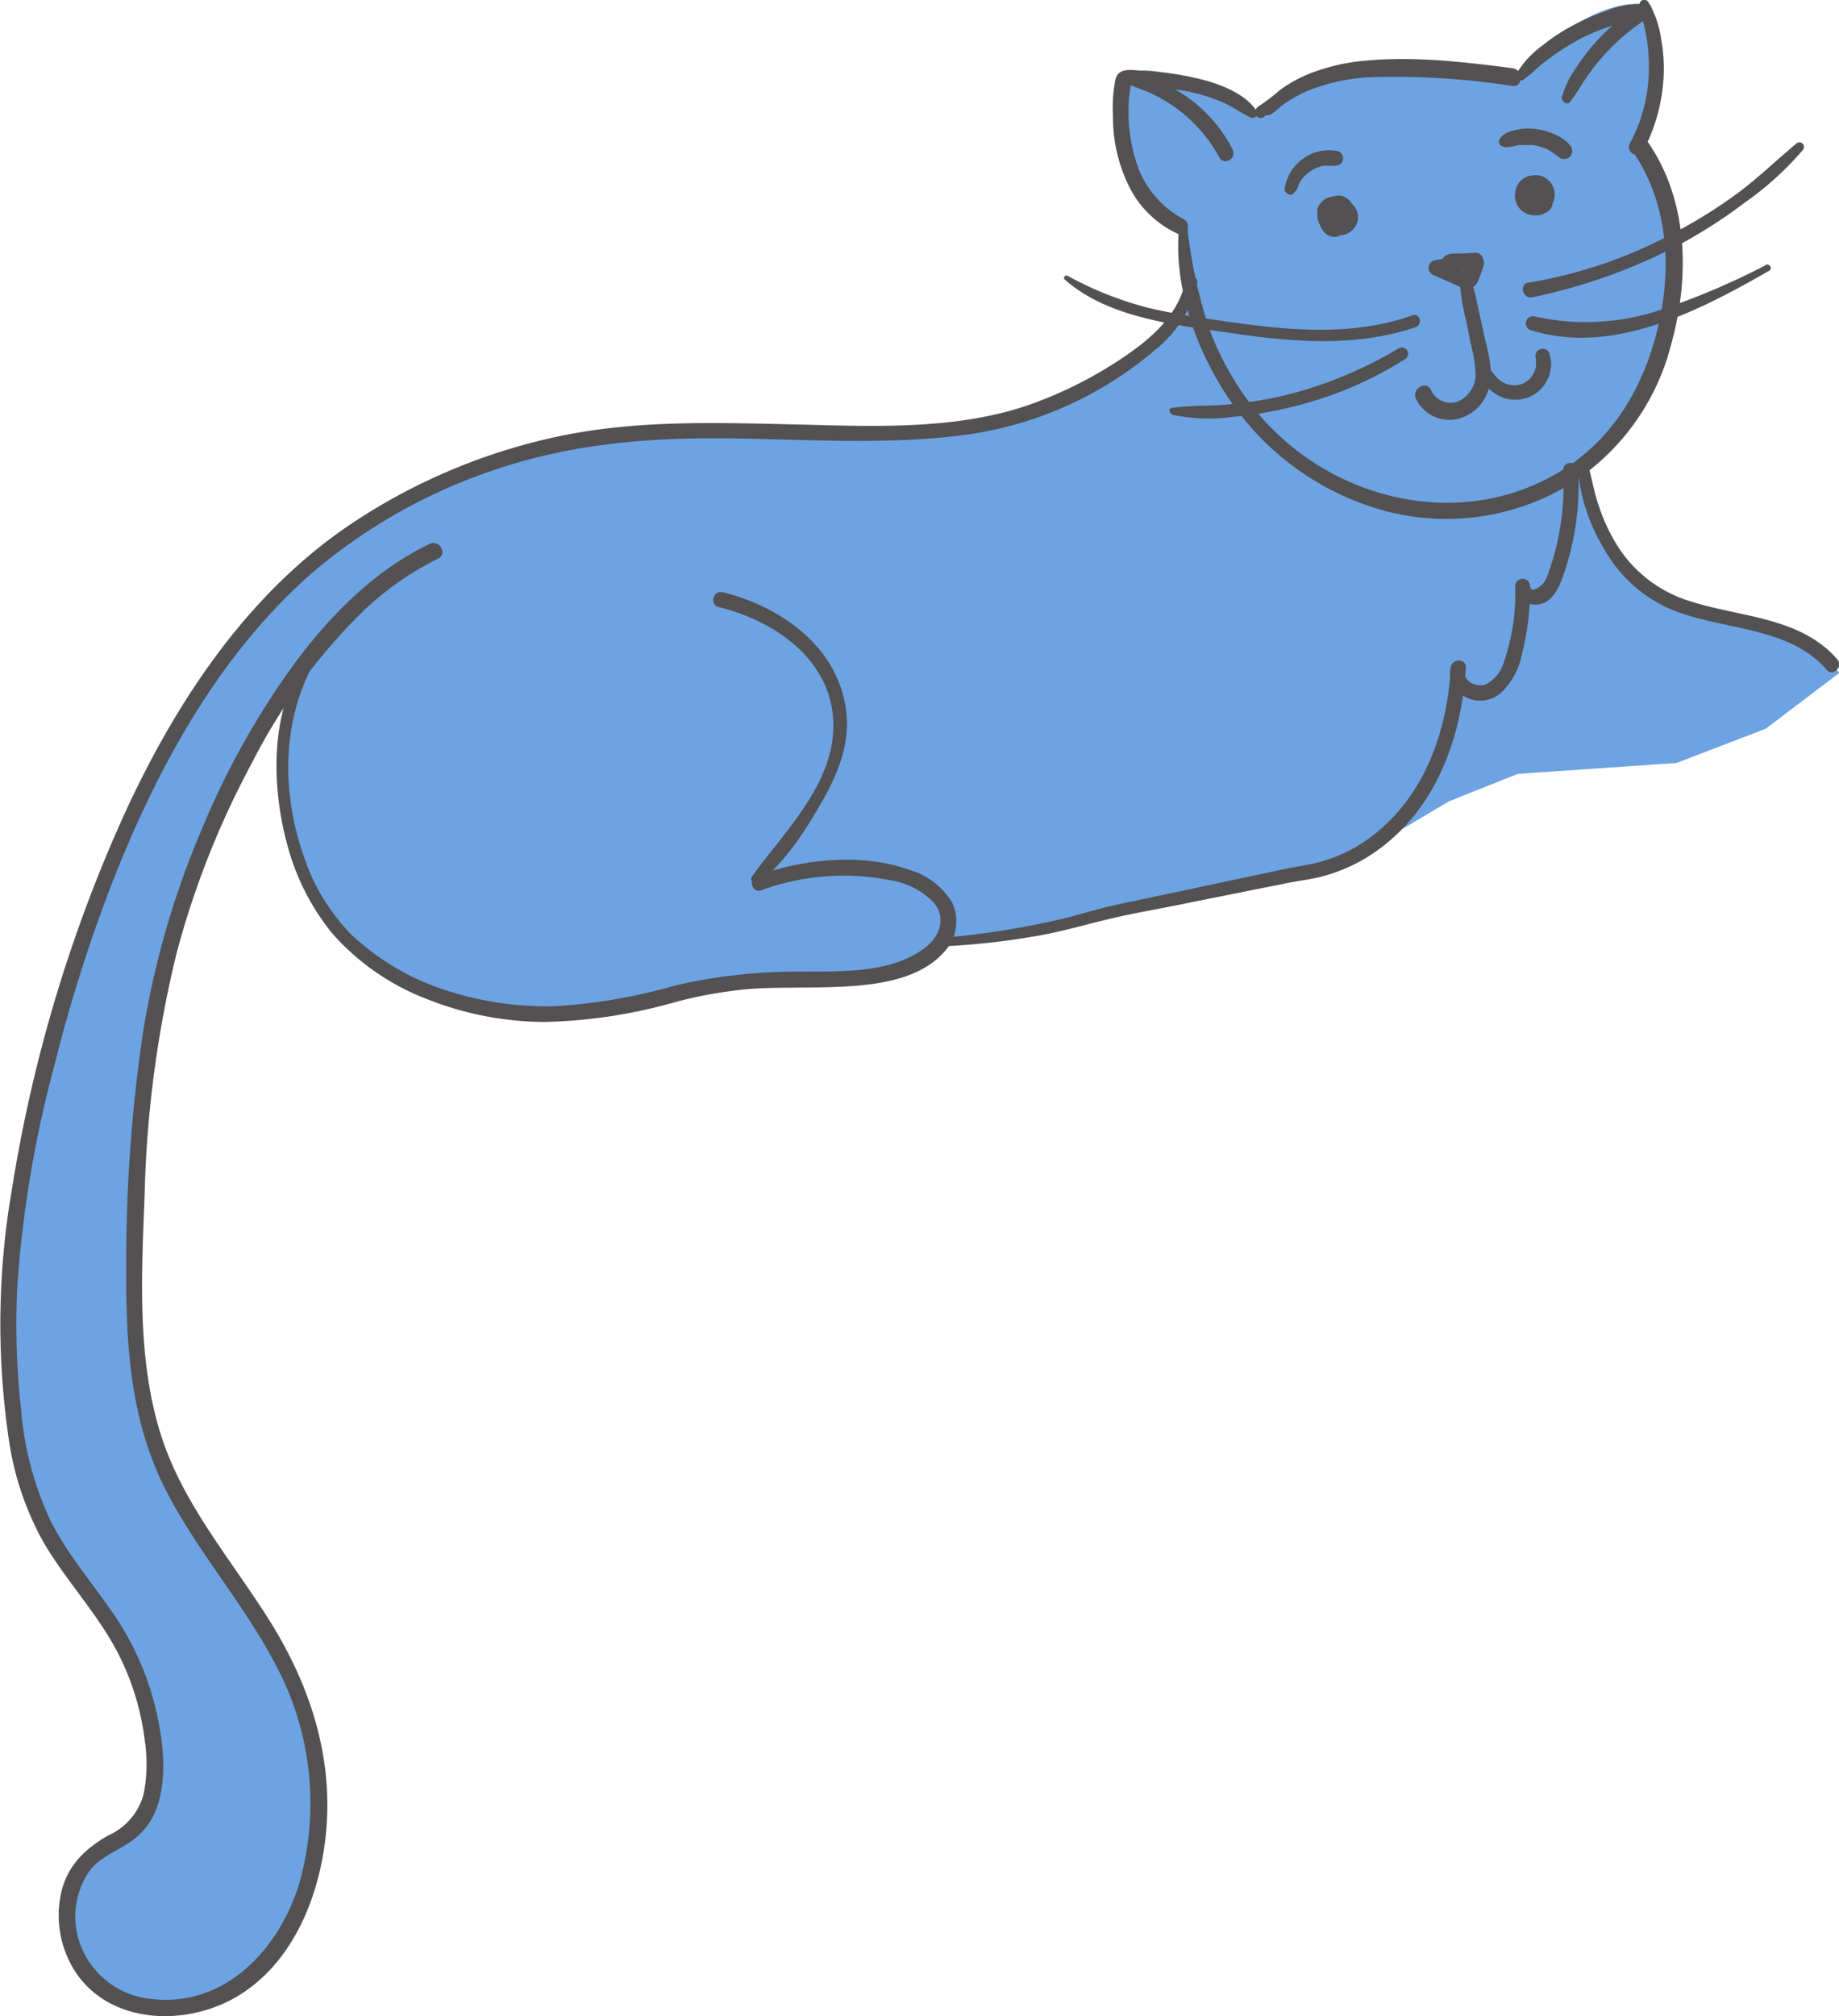 <svg xmlns="http://www.w3.org/2000/svg" viewBox="0 0 185.39 203.2"><defs><style>.a{fill:#6da3e3}.b{fill:#535151}</style></defs><title>cat</title><path d="M6.78 190.43L8.16 198l6.62 4.69s15.17 1.52 17.1-16.27S18 151.12 18 151.12l-4.46-14.62L14 119l2.76-20 5.1-16.42 8.42-14.89s-4 14.2.55 20.82 10.62 12.14 18.07 13.38S72.61 99 72.61 99l14.16-.31s7-1.65 8.14-4.14 1.11 0 1.11 0l5.65-.27 17.93-4.14 13.52-2.62 8.55-4.14 4.41-2.62L153 78l16-1.1 9-3.45 7.45-5.65-4-3.73-14.62-4.41s-6.76-4.55-7-12.14a51.59 51.59 0 0 0 5.17-6.74s5.24-9.1 4.13-13.93A129.85 129.85 0 0 0 165 14s3.86-7.87 1.38-13.52c-6.62-1.1-13.52 7.17-13.52 7.17l-17.26-.8-9.24 4.56s-9.93-6.21-13-3.73 2.21 12.55 2.21 12.55l3.86 3 .55 7.17-3.44 4.27s-12.56 9.66-28 9A235.37 235.37 0 0 0 57 44.78l-15 4.69s-15.31 6.9-25.1 25.93-15.45 47-15.45 47l.28 23 2.84 8.6 8.14 12 2.62 8.69.14 6.34-1.1 3L9.81 187z" class="a"/><path d="M145.45 26.66a.77.77 0 00.5.36 2.84 2.84 0 00.51.06h.75l1.56-.07-.2-1.48-4 .71a.79.79 0 00-.55.65.77.77 0 00.37.78l2.93 1.3a1.23 1.23 0 001.15 0 1.28 1.28 0 00.56-.73 14.11 14.11 0 00.55-1.54.75.75 0 00-1.37-.58c-.21.44-.37.89-.54 1.34a1.25 1.25 0 01-.12.34c0-.05.07-.1 0 0a.94.94 0 01.54-.2s-.09 0 0 0l-.15-.06-.33-.15-2.46-1.1-.18 1.43 4-.76a.76.76 0 00-.2-1.49l-1.56.08c-.56 0-1.43-.06-1.76.49a.6.6 0 000 .62zM153.52 19.57a.87.87 0 00-.44.85 1.4 1.4 0 00.15.53 1.07 1.07 0 00.39.4h.07a1.18 1.18 0 00.2.07h.21a.11.11 0 00.08 0 1 1 0 00.44-.12 1 1 0 00.17-.13.12.12 0 00.05 0A.92.92 0 00155 21a1.33 1.33 0 00.1-.28 1.52 1.52 0 000-.6 1.33 1.33 0 00-.3-.56 1.08 1.08 0 00-.53-.34l.17.07a1.17 1.17 0 00-.26-.1.83.83 0 00-.22 0h-.26a.56.56 0 00-.24.13.33.33 0 00-.13.13.47.47 0 00-.13.25 1 1 0 000 .24 2.13 2.13 0 000 .25.56.56 0 000 .12 1.56 1.56 0 00.3.51 2.11 2.11 0 00.23.19l.11.07.21.09a.51.51 0 00.3 0 .54.54 0 00.28-.09l.11-.08.11-.09a1.1 1.1 0 00.14-.18 1.26 1.26 0 00.13-.26v-.11a1.37 1.37 0 000-.29.9.9 0 000-.28 1.14 1.14 0 00-.24-.41 1.12 1.12 0 00-.21-.17.93.93 0 00-.27-.12h-.06a1.9 1.9 0 00-.25 0 .83.83 0 00-.31 0l-.22.1a.88.88 0 00-.24.19.61.61 0 00-.15.24.59.59 0 00-.07.29.57.57 0 00.07.29.61.61 0 00.15.24.75.75 0 00.53.22h.2a.7.7 0 00.33-.2l.05-.05-.15.12h.07l-.17.07h.1-.2.1-.2.1l-.18-.08.08.05-.15-.12.05.06-.12-.16a.16.16 0 010 .07l-.08-.18a.16.16 0 010 .09v-.2a.17.17 0 010 .1v-.2a.38.38 0 010 .1l.08-.17a.56.56 0 00-.05.08l.11-.15v.06l.15-.12h-.07l.57-.07h-.07l.18.08-.12-.07.15.11a.38.38 0 01-.11-.11l.11.15a.64.64 0 01-.08-.14l.07.18a.83.83 0 010-.15V20a2.34 2.34 0 000-.26l-.34.82-.17.07h.09-.18.06-.18.07l-.16-.06a.31.31 0 01.1.05l-.14-.1a.52.52 0 01.11.1l-.11-.13a.6.6 0 01.09.15l-.06-.15a1.21 1.21 0 01.05.18v-.17a.76.76 0 010 .15v-.17.12l.06-.15a.22.22 0 010 .08l.1-.13-.06.07.12-.1a.41.41 0 01-.11.07l.15-.07a.16.16 0 01-.09 0h.16-.16.16-.12l.14.06-.11-.07.12.09-.16-.12.12.09a.74.74 0 01-.13-.12l.09.11a.86.86 0 01-.1-.16l.05.12a.74.74 0 010-.14v.12a.24.24 0 010-.12v.12-.09l-.05.11a.41.41 0 01.05-.09l-.07.09.05-.05a.42.42 0 000-.54.42.42 0 00-.22-.15.45.45 0 00-.32 0zM134.14 21.2a1 1 0 00-.27.92 1.06 1.06 0 00.77.76 1.45 1.45 0 001.06-.16 1.39 1.39 0 00.35-.29 2 2 0 00.26-.38 1.8 1.8 0 00.14-.43v-.32a1.65 1.65 0 000-.32 1.31 1.31 0 00-.16-.43 1.49 1.49 0 00-.28-.38 2 2 0 00-.37-.27 1.49 1.49 0 00-.44-.17 1.56 1.56 0 00-.48 0 1.91 1.91 0 00-.62.17 1.66 1.66 0 00-.66.63 2 2 0 00-.18.42 1.68 1.68 0 00-.05.45 1.48 1.48 0 00.41 1 1.44 1.44 0 00.34.27 1.59 1.59 0 00.41.16 1.65 1.65 0 00.44.05 1.49 1.49 0 00.43-.07 1.55 1.55 0 00.54-.32 1.5 1.5 0 00.2-.24l.06-.1a1.58 1.58 0 00.12-1.05 1.52 1.52 0 00-.16-.4 1.36 1.36 0 00-.25-.34 1.33 1.33 0 00-1.9 0 1.5 1.5 0 00-.2.24l-.06.1a1.38 1.38 0 00-.15.4 1.18 1.18 0 000 .42 1.33 1.33 0 00.13.52 1.77 1.77 0 00.12.17 1.37 1.37 0 00.38.34.85.85 0 001.08-.22.84.84 0 00-.06-1.1v-.05l.13.17-.05-.09.09.21a.73.73 0 010-.2v.23a.48.48 0 010-.17v.23a1 1 0 010-.17l-.08.21a.53.53 0 01.08-.15l-.13.17a.52.52 0 01.1-.11l-.17.14.12-.07-.21.08h.12-.23.11-.23.13l-.21-.09.13.07-.17-.13a.57.57 0 01.11.11l-.13-.17a.65.65 0 01.09.16l-.08-.2a1.46 1.46 0 01.05.2v-.22a.54.54 0 010 .18v-.22a.7.7 0 010 .14l.08-.2a.54.54 0 01-.07.13l.13-.17-.1.1.17-.13-.13.07.2-.08-.19.05h.22a.61.61 0 01-.19 0h.22a.86.86 0 01-.23-.06l.2.08a1 1 0 01-.17-.1l.16.13-.12-.12.13.16a.46.46 0 01-.08-.13l.08.19a.59.59 0 01-.05-.19v.22a1.34 1.34 0 010-.2v.22a.65.65 0 01.06-.21l-.08.19a.72.72 0 01.12-.21l-.13.16.17-.17-.16.12.17-.1-.18.08.19-.05h-.21a.89.89 0 01.23 0h-.2a.9.9 0 01.22.06l-.19-.08a1.71 1.71 0 01.23.13l-.16-.12a.81.81 0 01.16.16l-.11-.15a.77.77 0 01.1.18l-.07-.19a2 2 0 01.06.23v-.21a.88.88 0 010 .23v-.2a1.05 1.05 0 01-.06.24l.07-.18a.94.94 0 01-.12.22l.11-.15-.19.19.14-.12-.16.1.18-.08a.6.6 0 01-.19.06h.19-.17.19-.28.18a.19.19 0 01-.1 0l.15.07H135l.13.1-.06-.06.09.12a.2.2 0 010-.08l.06.15a.23.23 0 010-.11v.15a.2.2 0 010-.11v.15a.29.29 0 010-.09l-.05.13a.59.59 0 00.06-.41.56.56 0 00-.19-.28.53.53 0 00-.7 0z" class="b"/><path d="M154.13 18.78a.51.51 0 00-.28.31.78.78 0 000 .22 1.49 1.49 0 000 .21.59.59 0 00.32.53 1 1 0 00.23.11l-.14-.06a1.45 1.45 0 00.22.09h.25-.18a.91.91 0 00.23 0 .84.84 0 00.38-.11 1.18 1.18 0 00.25-.19 1.19 1.19 0 00.32-.51 1 1 0 000-.63.88.88 0 00-.13-.28 1.45 1.45 0 00-.19-.23 1.31 1.31 0 00-.55-.28 1.34 1.34 0 00-.63 0h-.12a1.92 1.92 0 00-.29.14 1.16 1.16 0 00-.43.45 1.26 1.26 0 00-.15.66 1.36 1.36 0 00.19.65 1.47 1.47 0 00.47.49.41.41 0 00.11.07 1.33 1.33 0 00.33.13 1.46 1.46 0 00.36 0h.27l.18-.07a.91.91 0 00.22-.11 1.49 1.49 0 00.28-.23 1.23 1.23 0 00.27-.47 1 1 0 00.06-.34.83.83 0 00-.05-.35 1 1 0 00-.26-.45 1.16 1.16 0 00-.77-.32 1.29 1.29 0 00-.63.17 1.14 1.14 0 00-.44.43 1 1 0 00-.12.46 1.24 1.24 0 000 .27 1.13 1.13 0 00.26.45.55.55 0 00.27.17.56.56 0 00.32.07h.22a.51.51 0 00.28-.15.4.4 0 00.15-.14.8.8 0 00.15-.29.85.85 0 00-.09-.64l.09.2v.44a.14.14 0 010-.06l-.09.21-.13.17.06-.05-.17.13.08-.05-.2.08h.11-.22.09-.22.07l-.2-.08h.05l-.17-.13-.13-.17v.05l-.09-.2v.09-.22.09-.22.08l.09-.2-.06.11.13-.17a.52.52 0 01-.11.1l.17-.12-.14.07.2-.08h-.13.22-.13.22-.14l.2.08-.14-.08.17.13a.34.34 0 01-.12-.12l.12.17-.09-.16.08.19a1.21 1.21 0 01-.05-.18v.21-.22.21a.56.56 0 010-.12l-.08.19a.41.41 0 01.05-.09l-.12.16a.24.24 0 01.08-.09l-.15.12a.41.41 0 01.11-.07l-.18.08h.13-.2.16-.2.14l-.18-.07h.09l-.15-.12.08.08-.12-.15.06.1-.08-.18v.09-.2a.21.21 0 010 .11v-.2a.65.65 0 010 .13l.08-.18a.75.75 0 01-.07.12l.11-.15a.52.52 0 01-.1.11l.14-.11a1.18 1.18 0 00-.18.13.94.94 0 00-.12.18l.1-.14.13-.1-.08.05.14-.06h.16-.09.15-.06l.38.39-.09-.23v-.06a.68.68 0 00-.18-.26.46.46 0 00-.23-.09h-.08a.29.29 0 00-.16 0zM147.12 27.71a22.83 22.83 0 00.72 4.78c.16.83.32 1.66.5 2.49a13.51 13.51 0 01.41 2.52 3 3 0 01-1.86 3 2.18 2.18 0 01-2.64-1.2c-.47-1-1.95-.13-1.51.89a3.75 3.75 0 003.65 2.12 4.26 4.26 0 003.6-2.85c.7-1.83 0-4-.4-5.8-.22-1.05-.46-2.09-.69-3.13a15.66 15.66 0 00-.9-3.07c-.21-.45-.87-.19-.88.24z" class="b"/><path d="M148.86 36.81a3.83 3.83 0 001.49 2.59 3.71 3.71 0 003 .84 3.51 3.51 0 002.48-1.68 3.47 3.47 0 00.32-3.05.73.73 0 00-1.36.37 5.22 5.22 0 01.06 1 2.32 2.32 0 01-.34.93 2.21 2.21 0 01-1.55 1 2.29 2.29 0 01-1.87-.58c-.6-.54-1-1.35-1.67-1.77a.38.38 0 00-.56.33zM130.68 19.2c.07-.15.14-.28.2-.43v-.08a1.3 1.3 0 01.08-.17c0-.1.11-.2.17-.3l.11-.16s.08-.11 0 0a3.32 3.32 0 01.52-.54l.15-.13c-.08.07 0 0 0 0l.32-.21.3-.18.17-.08s.21-.09 0 0a4.33 4.33 0 01.7-.21h.15c.09 0 .18 0 0 0h1.13a.76.76 0 00.2-1.48 4.54 4.54 0 00-5.38 3.84c0 .51.8.79 1 .28zM151.65 14.84a3 3 0 00.83-.08l.39-.09.27-.05H154.59a6.31 6.31 0 01.72.18l.37.13c.26.1-.06 0 .09 0l.15.08a7.6 7.6 0 011.33.91.84.84 0 001.08-.21.85.85 0 00-.07-1.09 4.26 4.26 0 00-1.53-1.08 7.14 7.14 0 00-2-.55 5.54 5.54 0 00-1.86.09 4.48 4.48 0 00-.88.27 1.75 1.75 0 00-.81.66.51.51 0 00.44.77zM127 11.28l.45-.09-.08.57c.15-.14.59-.14.78-.24a9.78 9.78 0 001-.82 12.59 12.59 0 013-1.67 19.16 19.16 0 016.31-1.26 78.22 78.22 0 0114 .89c1.13.15 1.13-1.64 0-1.79-4.81-.62-9.89-1.22-14.74-.76a20 20 0 00-6 1.43 13.83 13.83 0 00-2.67 1.52 22.06 22.06 0 01-2.2 1.68.56.56 0 00-.28.48v.21a.48.48 0 00.47.46.47.47 0 00.47-.21.35.35 0 000-.4l-.06-.07a.28.28 0 00-.51.07z" class="b"/><path d="M126.69 11.23c-1-1.66-3.34-2.6-5.12-3.11a30.65 30.65 0 00-6.53-1c-1-.06-2.29-.33-2.59.88a14.66 14.66 0 00-.25 3.68 15.7 15.7 0 001.57 7 10.24 10.24 0 005 4.9c.84.34 1.39-1 .61-1.46a9.92 9.92 0 01-4.51-4.88 16.42 16.42 0 01-1-7.83c0-.25.27-.93-.14-.73a2 2 0 01.69 0c.62 0 1.24.06 1.86.11a29.09 29.09 0 013.5.43 18.31 18.31 0 013.27 1c1.07.43 2 1.13 3 1.62.38.18.86-.2.61-.61zM153.61 8a10 10 0 001.28-1.07q.65-.57 1.35-1.08a25.15 25.15 0 012.9-1.85 19.81 19.81 0 013.07-1.31c.54-.18 1.1-.33 1.65-.46a8.82 8.82 0 001.77-.44.76.76 0 00-.18-1.38 8.62 8.62 0 00-3.58.72 21.74 21.74 0 00-3.43 1.5 19 19 0 00-3 2 9.29 9.29 0 00-2.5 2.69c-.21.43.23 1 .7.69z" class="b"/><path d="M165.3.6c.19 1.2.6 2.35.75 3.56a20.12 20.12 0 0 1 .16 3.47 16.18 16.18 0 0 1-1.9 6.83c-.47.87.86 1.65 1.32.78a18 18 0 0 0 2.08-7.49 16.51 16.51 0 0 0-.24-3.75 10 10 0 0 0-1.29-3.77.48.48 0 0 0-.88.37z" class="b"/><path d="M118.86 23c-.62 6.35 2.13 13.41 5.91 18.42a27.62 27.62 0 0015.11 10.14 24 24 0 0017.69-2.34 23.5 23.5 0 0010.92-14.6c1.87-6.72 1.71-14.45-2.4-20.35-.66-.93-2.21 0-1.55.91 3.42 4.91 4 11.11 2.8 16.87-1.22 6-4.11 11.51-9.32 15-10.05 6.65-23.4 3.7-31.05-5.21a29.15 29.15 0 01-5.13-8.89 49.93 49.93 0 01-2.14-10c-.08-.51-.8-.33-.84.12zM114.47 8.79a15 15 0 018.45 7.07c.47.89 1.8.1 1.34-.79a14.52 14.52 0 00-9.45-7.51.64.64 0 00-.34 1.23zM158.29 10.25c.55-.7 1-1.49 1.5-2.23a20.32 20.32 0 011.64-2.15 21 21 0 014-3.59c.84-.57 0-1.93-.79-1.35a22.07 22.07 0 00-4.26 3.87 21.24 21.24 0 00-1.69 2.33 9.16 9.16 0 00-1.23 2.63c-.11.44.51.91.84.49z" class="b"/><path d="M119.53 28.21c-.61 3.26-3.15 5.63-5.77 7.45a41.69 41.69 0 0 1-10.21 5.21c-7.53 2.55-16 2.08-23.8 1.9-8.06-.19-16.11-.43-24 1.33a60 60 0 0 0-20.44 8.76c-10.39 7-17.55 17.85-22.72 29.08a147.38 147.38 0 0 0-11.4 38 79.53 79.53 0 0 0-.35 24.78 30.1 30.1 0 0 0 3.46 10.57c1.85 3.21 4.32 6 6.3 9.1a26 26 0 0 1 4 11.09 15.37 15.37 0 0 1-.14 5.41 6.34 6.34 0 0 1-3.57 4.11c-2.46 1.41-4.28 3.25-4.8 6.14a10.49 10.49 0 0 0 1.51 7.6c3.49 5.27 11 5.52 16.13 2.58 5.81-3.35 8.53-10.25 9.14-16.64.73-7.68-1.65-14.89-5.69-21.33-3.8-6.06-8.66-11.65-10.9-18.55-2.51-7.75-2-16.38-1.7-24.42a113.68 113.68 0 0 1 3.2-24.22A87.72 87.72 0 0 1 25.34 77a58.4 58.4 0 0 1 11.57-15.69 30.17 30.17 0 0 1 7.25-5c1-.48.12-2-.87-1.48-5.4 2.6-9.73 6.92-13.31 11.65a79.85 79.85 0 0 0-9.46 16.68 87.81 87.81 0 0 0-6.08 20.75 156.89 156.89 0 0 0-1.71 23.72c-.06 7.63.36 15.27 3.82 22.22 3.12 6.25 7.84 11.52 11.1 17.68a29.55 29.55 0 0 1 2.5 22.36c-2 6.5-7.37 12.35-14.7 11.6a8.52 8.52 0 0 1-7.15-5 8.11 8.11 0 0 1 .7-7.89c1-1.36 2.62-1.95 4-2.87a7 7 0 0 0 2.71-3.28c1.23-3.13.74-7 0-10.16a28.71 28.71 0 0 0-4.38-9.79c-2.07-3-4.52-5.85-6.2-9.15a32.57 32.57 0 0 1-3-11.23 76.94 76.94 0 0 1-.37-12.7 115.9 115.9 0 0 1 3.74-22.1 154.44 154.44 0 0 1 5.74-18.17c4.53-11.62 10.8-23.21 20.33-31.5a55.34 55.34 0 0 1 18.55-10.38c7.58-2.54 15.37-3.19 23.31-3.09s15.92.69 23.77-.34a37.12 37.12 0 0 0 19.22-8.55 11.94 11.94 0 0 0 4.27-6.76c.12-.75-1-1.08-1.16-.32z" class="b"/><path d="M31.59 65.48c-4.4 5.08-4.32 13.29-2.69 19.43A23.88 23.88 0 0 0 33.43 94a24.19 24.19 0 0 0 9.3 6.57A32.48 32.48 0 0 0 54.89 103a52.13 52.13 0 0 0 13.18-2 43.7 43.7 0 0 1 7.7-1.34c2.5-.16 5-.09 7.53-.16 3.9-.11 9.1-.39 11.89-3.57A4.47 4.47 0 0 0 96 91a7.38 7.38 0 0 0-4.34-3.33c-4.79-1.72-10.62-1.09-15.33.57-.94.32-.54 1.82.41 1.49a24.15 24.15 0 0 1 13.07-1A7.67 7.67 0 0 1 94.16 91c1.27 1.6.54 3.47-1 4.59-3.36 2.52-8.44 2.31-12.41 2.34a54.28 54.28 0 0 0-12.7 1.4 55.91 55.91 0 0 1-12 2.08 32.59 32.59 0 0 1-11-1.57 24.88 24.88 0 0 1-9.58-5.61 20.24 20.24 0 0 1-4.79-7.78c-2.4-6.7-2.32-14.37 1.49-20.52.24-.38-.32-.83-.62-.48z" class="b"/><path d="M76.54 88.91c2.62-2 4.67-5.23 6.3-8.07s2.89-5.91 2.46-9.22c-.82-6.42-6.54-10.46-12.42-11.93-1-.24-1.39 1.27-.42 1.5C78 62.53 83.7 66.39 84 72.62s-4.88 11.1-8.19 15.72c-.35.48.36.87.74.57zM94.86 95.39a75.39 75.39 0 0010.49-1.21c2.4-.47 4.74-1.17 7.12-1.71 2.55-.58 5.15-1 7.71-1.55l9.59-1.92c.87-.17 1.74-.29 2.62-.46a16.79 16.79 0 007.21-3.4c5.42-4.3 7.77-11.14 8.17-17.86 0-.91-1.18-.92-1.47-.2a2.55 2.55 0 001.33 3.12 3.21 3.21 0 003.66-.35 7.21 7.21 0 002.13-3.9 26.67 26.67 0 00.83-6.83h-1.5a2 2 0 002.07 1.82c1.34 0 2.12-1.24 2.56-2.36a27.21 27.21 0 001.71-11.17c-.05-1-1.55-1-1.5 0a27.3 27.3 0 01-.49 6.75 26.16 26.16 0 01-.81 3 7.88 7.88 0 01-.59 1.48c-.16.28-1.37 1.35-1.45.44a.75.75 0 00-1.5 0 21.43 21.43 0 01-1.12 7.58 3.65 3.65 0 01-1.91 2.34c-.95.32-2.43-.45-2-1.58l-1.46-.19c-.34 6.08-2.37 12.27-7.1 16.35a15.39 15.39 0 01-7.55 3.62c-.73.12-1.44.25-2.16.4l-17 3.61c-2 .43-4 1.11-6.06 1.56a85.83 85.83 0 01-11.59 1.77c-.52 0-.53.83 0 .81z" class="b"/><path d="M159 46.59a18.8 18.8 0 002.7 8.72 14.18 14.18 0 006.29 5.9c5.16 2.38 12.21 1.71 16.17 6.31.63.73 1.68-.33 1.06-1.06-3.73-4.33-9.88-4.24-14.92-5.89a13.2 13.2 0 01-7.08-5.3 18.39 18.39 0 01-2-4.15c-.55-1.53-.77-3.12-1.24-4.66a.48.48 0 00-.94.13zM107.34 28.17c4.35 3.88 11.11 4.56 16.63 5.38 6.24.92 12.68 1.49 18.75-.58.75-.26.42-1.45-.32-1.19-5.92 2.1-12.26 1.55-18.36.68-2.78-.39-5.58-.79-8.31-1.44a35.27 35.27 0 01-8.11-3.22c-.22-.12-.49.18-.28.37zM181.08 14.48c-2 1.65-3.88 3.5-6 5.06a51 51 0 01-6.45 4 47.09 47.09 0 01-14.56 4.95c-.95.14-.57 1.68.41 1.47a56.24 56.24 0 0014.81-5.3 50.09 50.09 0 006.56-4.21 31.46 31.46 0 005.89-5.33.46.46 0 00-.65-.65zM118.14 41.8a18.28 18.28 0 006.13.22 39.59 39.59 0 005.93-1 37.73 37.73 0 0011.44-4.82.63.63 0 00-.64-1.09 41.87 41.87 0 01-11.14 4.65 39.25 39.25 0 01-6 1c-1.9.17-3.84.09-5.73.35-.33 0-.28.55 0 .62zM178 26.73a74 74 0 01-11.14 4.68 23.77 23.77 0 01-12.13.49.72.72 0 00-.38 1.39c8.32 2.57 17-2 24-6 .39-.22 0-.78-.35-.59zM134.63 20.6a.76.76 0 00-.53.13 2 2 0 00-.43.43 1.64 1.64 0 00-.25.94 1.73 1.73 0 00.41 1.07 1.2 1.2 0 00.41.33 1.8 1.8 0 00.72.2h-.23a1.91 1.91 0 002.11-1.34 1.8 1.8 0 00-.19-1.38 2.17 2.17 0 00-1.11-.89 1.9 1.9 0 00-.62-.12 3 3 0 00-.41 0l-.21.06a1.89 1.89 0 00-.69.42 1.67 1.67 0 00-.37.47 2.11 2.11 0 00.28 2.51 1.48 1.48 0 001 .45 1.58 1.58 0 001-.44 2.53 2.53 0 00.36-.37 1.88 1.88 0 00.27-.36 2.62 2.62 0 00.21-.45.84.84 0 00.06-.24 2.42 2.42 0 000-.47 1.82 1.82 0 00-.24-.79 2 2 0 00-1.11-.86 1.87 1.87 0 00-1.41.12 1.81 1.81 0 00-.86 1.09 1.35 1.35 0 000 .29 1.62 1.62 0 000 .31 1.77 1.77 0 00.11.6 1.8 1.8 0 00.42.7 1.7 1.7 0 00.7.44l.17.05a1.83 1.83 0 001.05-.06A2.47 2.47 0 00136 23a1.85 1.85 0 00.14-.14 2.62 2.62 0 00.24-.34 1.54 1.54 0 000-1.59 1.47 1.47 0 00-1.54-.71 1.12 1.12 0 00-.52.29 1 1 0 00-.23.3.77.77 0 00-.12.36.74.74 0 000 .39 1 1 0 00.45.58 1 1 0 00.75.1.94.94 0 00.58-.45.25.25 0 010-.07l-.15.2-.19.15-.23.1h-.26.07-.26.11l-.23-.1.12.08-.2-.15a.74.74 0 01.13.12l-.15-.19a.57.57 0 01.08.13l-.1-.23a.5.5 0 010 .13v-.26a.21.21 0 010 .11v-.26a.83.83 0 01-.06.21l.1-.23a1.74 1.74 0 01-.11.18l.15-.19a1.07 1.07 0 01-.19.18l.2-.15a1.16 1.16 0 01-.24.14l.24-.1a1 1 0 01-.29.07h.26a1 1 0 01-.24 0h.26a.8.8 0 01-.21-.05l.23.1-.18-.11.19.15a.8.8 0 01-.13-.13l.15.2a.94.94 0 01-.12-.22l.09.23a1 1 0 01-.06-.25v.26a1.31 1.31 0 010-.28v.25a.9.9 0 01.07-.27l-.1.24a.77.77 0 01.1-.18l-.15.19a1 1 0 01.15-.14l-.2.15.17-.1-.23.1a.65.65 0 01.2-.05h-.26a1 1 0 01.24 0h-.26a.9.9 0 01.27.07l-.23-.1a1.09 1.09 0 01.23.14l-.2-.15a.85.85 0 01.17.16l-.15-.2a.81.81 0 01.1.18l-.09-.23a1.6 1.6 0 010 .21v-.26a1 1 0 010 .24v-.25a1.12 1.12 0 01-.08.26l.1-.23a1.81 1.81 0 01-.2.33l.15-.19a2.06 2.06 0 01-.39.39l.2-.15a.76.76 0 01-.19.12l.23-.1h-.12.26-.1.26-.12l.23.09-.13-.08.2.15a.8.8 0 01-.13-.13l.15.19a.88.88 0 01-.14-.23l.1.23a1.38 1.38 0 01-.08-.27v.25a1.09 1.09 0 010-.36v.25a.9.9 0 01.09-.32l-.1.22.14-.25-.14.2a1.07 1.07 0 01.18-.19l-.19.15a.72.72 0 01.21-.12l-.23.09a.9.9 0 01.22-.06h-.25.28-.25a1.11 1.11 0 01.3.08l-.22-.09a1.35 1.35 0 01.26.15l-.19-.14a1.1 1.1 0 01.22.21l-.14-.18a.72.72 0 01.12.21l-.09-.21a1.55 1.55 0 01.07.23v-.23a.81.81 0 010 .22v-.24a1.46 1.46 0 010 .2l.09-.21a2.12 2.12 0 01-.12.2l.14-.18-.2.2.18-.14a1.17 1.17 0 01-.27.15l.21-.09a1.38 1.38 0 01-.27.08h.23-.34.23-.21.23a.66.66 0 01-.2-.06l.45.04a1 1 0 01-.17-.1l.16.12a.53.53 0 01-.13-.13l.12.15a.54.54 0 01-.1-.16l.07.18a.87.87 0 010-.22v.19a1.5 1.5 0 010-.3V21.57v.18a.76.76 0 01.06-.2l-.07.16a1.18 1.18 0 01.11-.19l-.09.12a.88.88 0 00.12-.15 1 1 0 01.07-.18s-.08.15 0 .09v-.05a.55.55 0 000-.53.54.54 0 00-.46-.26zM154.92 18.64a.57.57 0 00-.44-.17h-.26a1.27 1.27 0 00-.82.43 1.12 1.12 0 00-.28.54 1.83 1.83 0 000 .47 1.7 1.7 0 00.08.45 2 2 0 00.33.56 1.62 1.62 0 00.79.52 2 2 0 001 0 1.52 1.52 0 00.46-.18 1.62 1.62 0 00.39-.3 2 2 0 00.49-.84 2 2 0 000-1 1.81 1.81 0 00-.17-.46 1.64 1.64 0 00-.29-.4 2.08 2.08 0 00-.83-.53l-.27-.06a1.76 1.76 0 00-.51 0 2.17 2.17 0 00-.5.08 1.92 1.92 0 00-.46.21 2.24 2.24 0 00-.38.31 2 2 0 00-.29.41 2.29 2.29 0 00-.24 1 2.1 2.1 0 00.25 1 1.88 1.88 0 00.68.73 2 2 0 001 .29 1.33 1.33 0 00.4 0 2.24 2.24 0 00.39-.08 2 2 0 00.46-.22 1.25 1.25 0 00.59-.69 1 1 0 000-.51 2.6 2.6 0 00-.1-.25.77.77 0 00-.66-.38h-.07.23a2.09 2.09 0 00-.28 0 1.11 1.11 0 00-.48.13 2.31 2.31 0 00-.29.24l.19-.15a1.23 1.23 0 01-.25.14l.23-.09a1.92 1.92 0 01-.32.09h.25a.91.91 0 01-.33 0h.25a1.29 1.29 0 01-.28-.08l.23.1a1.09 1.09 0 01-.23-.14l.19.15a1.21 1.21 0 01-.16-.16l.15.19a.77.77 0 01-.14-.25l.09.23a1.67 1.67 0 01-.08-.3v.25a.81.81 0 010-.31v.24a1.67 1.67 0 01.08-.3l-.09.23a1.23 1.23 0 01.14-.25l-.15.19a1 1 0 01.18-.17l-.19.14a1 1 0 01.22-.13l-.22.09a1.28 1.28 0 01.28-.07h-.25a1.22 1.22 0 01.33 0h-.24a1.38 1.38 0 01.29.08l-.21-.09a1 1 0 01.26.16l-.18-.15a1.37 1.37 0 01.17.17l-.15-.18a1.2 1.2 0 01.13.21l-.09-.21a1.11 1.11 0 01.07.26v-.24a1.61 1.61 0 010 .31v-.23a1 1 0 01-.08.28l.09-.21a1.23 1.23 0 01-.14.25l.13-.18a.75.75 0 01-.15.16l.18-.14a1.13 1.13 0 01-.21.12l.2-.09a.86.86 0 01-.23.06h.23-.26.23a1.34 1.34 0 01-.27-.07l.2.08-.3-.13.2.09-.22-.13.17.13a1.06 1.06 0 01-.15-.15l.12.16a1 1 0 01-.1-.17l.08.19a.79.79 0 01-.06-.22v.2a.5.5 0 010-.17v.2-.15a1.55 1.55 0 000-.31v.19a2.33 2.33 0 01.07-.25l-.06.15c0-.09.09-.17.13-.27a.43.43 0 000-.05.29.29 0 01-.09.16s.1-.06 0 0h.06l.17-.14a.32.32 0 000-.44z" class="b"/></svg>
